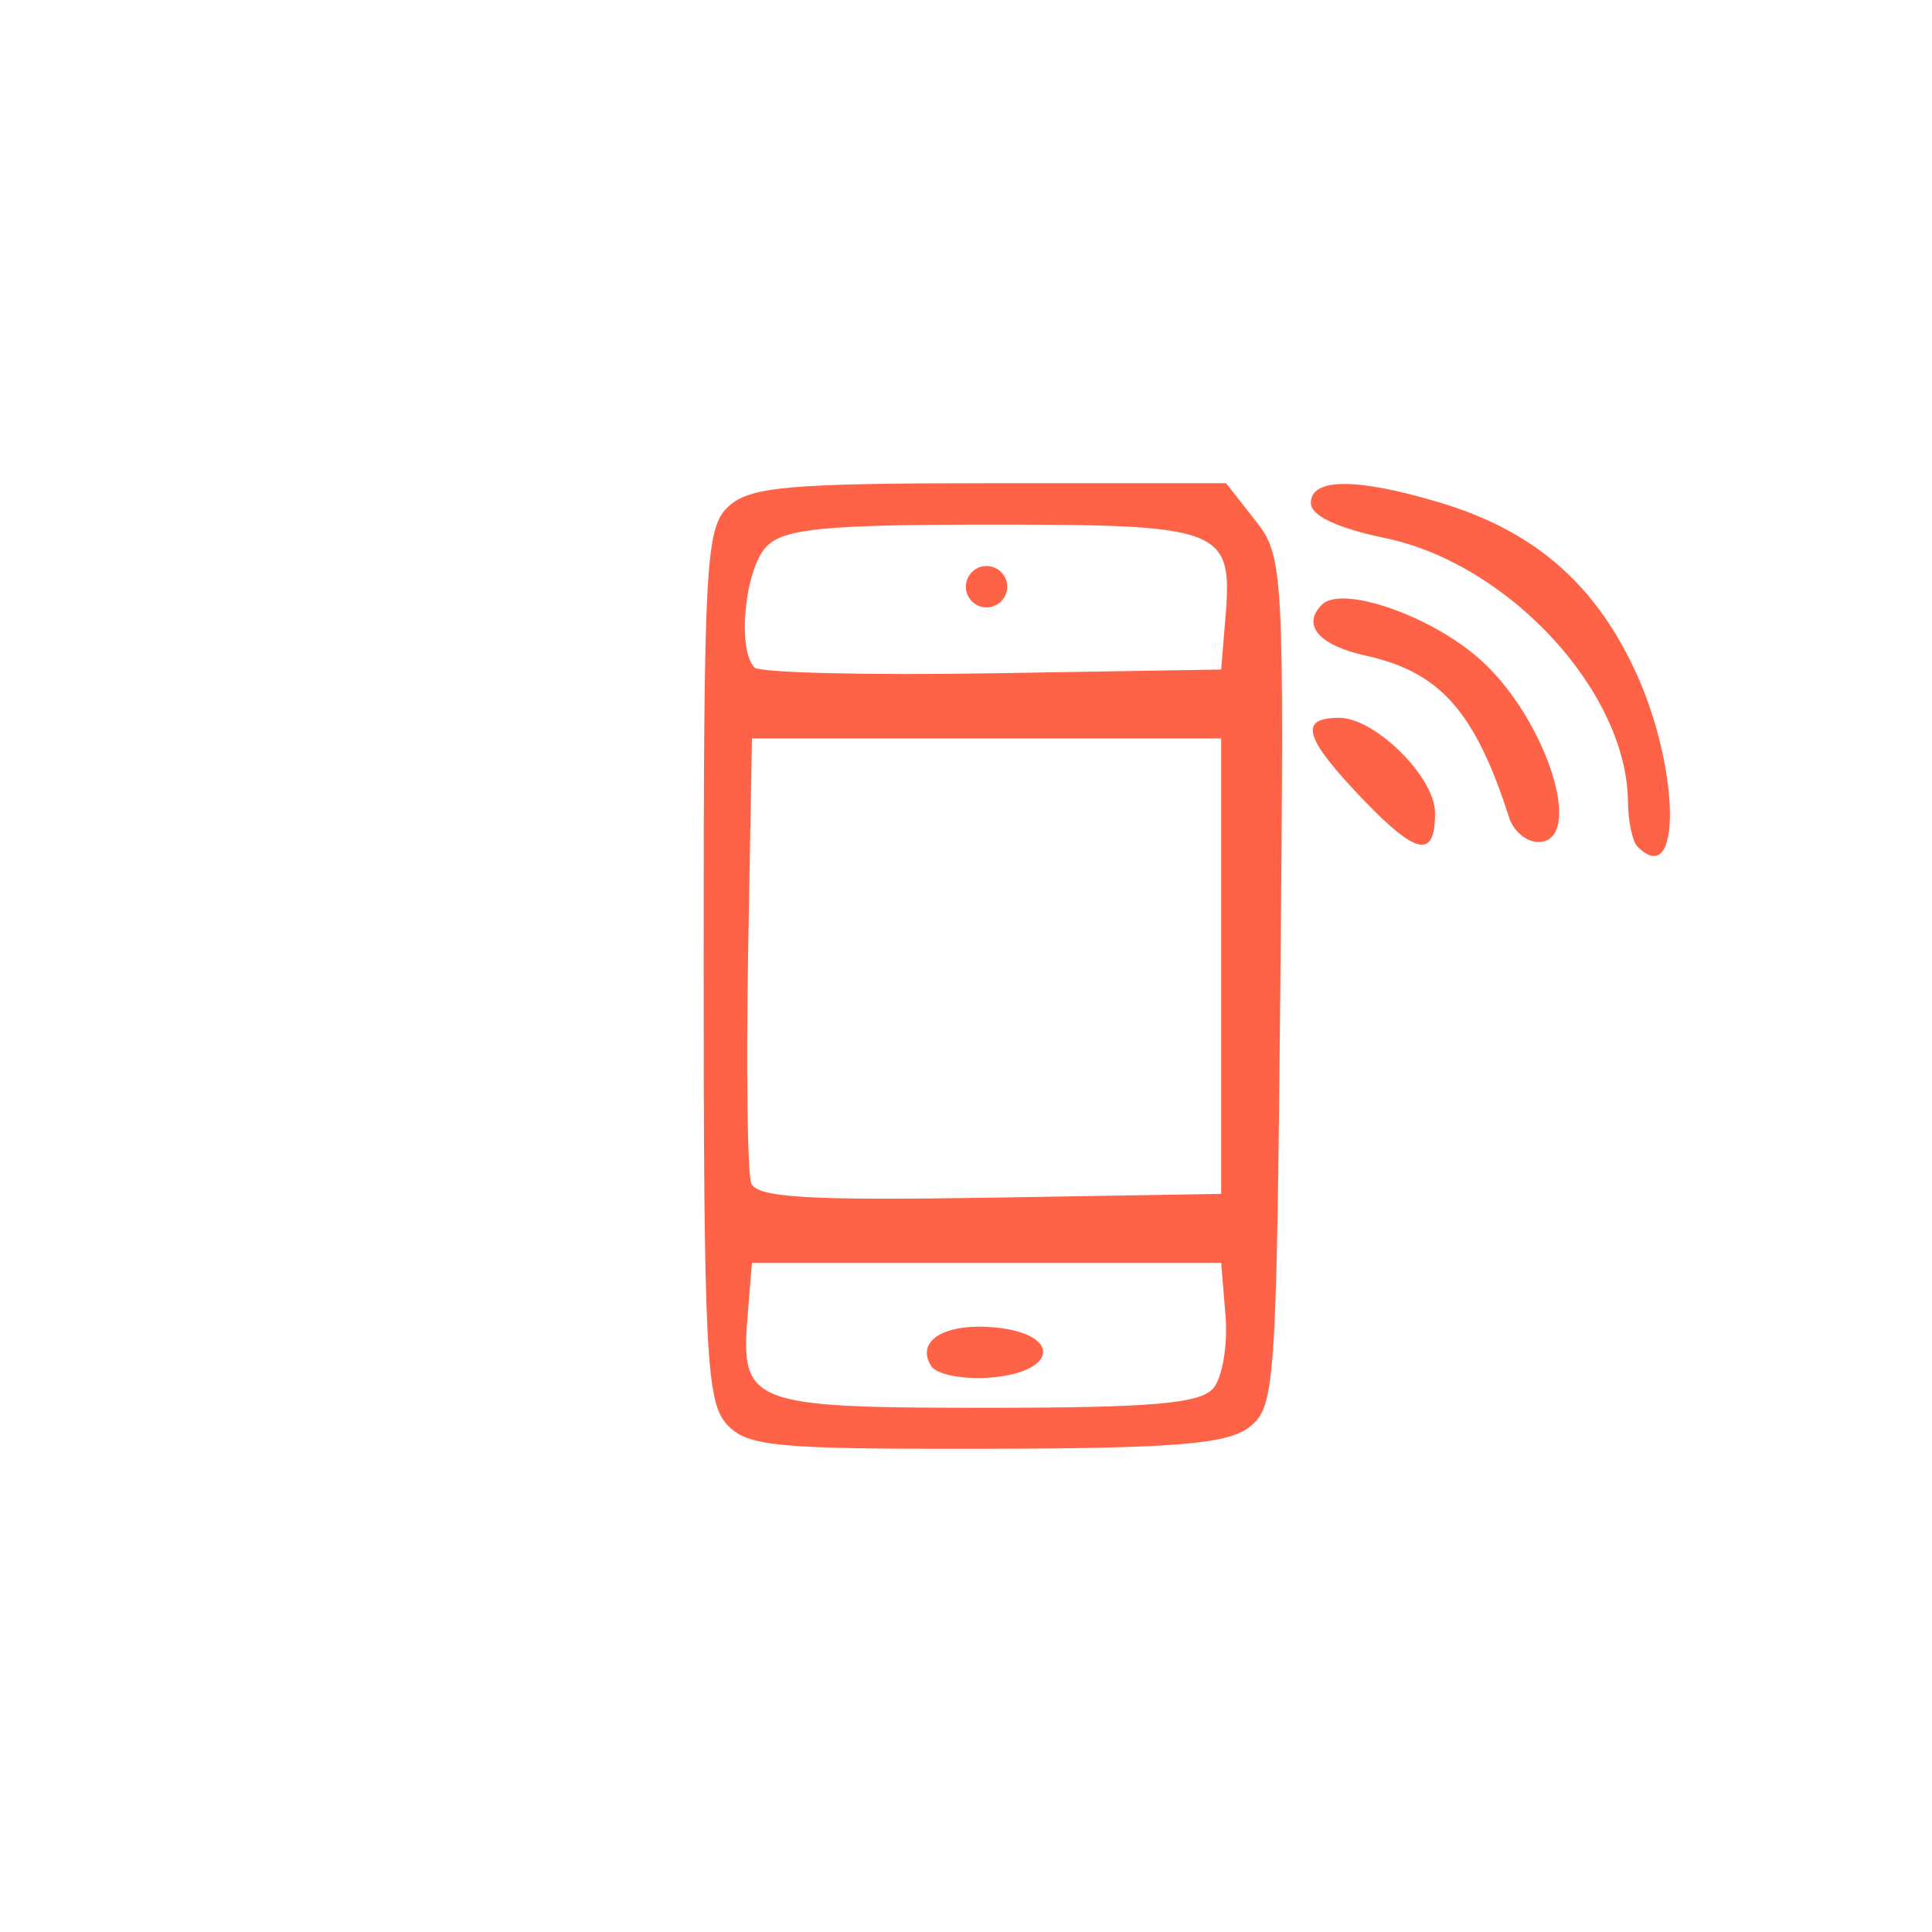 <svg xmlns="http://www.w3.org/2000/svg" width="140" height="140" viewBox="0 0 140 140"><path fill="none" d="M0 0h140v140H0z"/><path d="M52.645 103.186c-1.466-1.62-1.655-5.422-1.655-33.345 0-29.262.13-31.634 1.83-33.17 1.55-1.405 4.42-1.655 18.926-1.655h17.1l2.112 2.686c2.06 2.622 2.106 3.43 1.822 33.46-.277 29.42-.378 30.837-2.29 32.28-1.598 1.208-5.434 1.517-19.095 1.543-15.315.028-17.267-.16-18.75-1.797zm35.287-2.602c.653-.786 1.046-3.15.873-5.25l-.315-3.82h-34l-.314 3.82c-.528 6.412.17 6.68 17.314 6.68 12.01 0 15.508-.304 16.442-1.43zM67.47 98.982c-1.14-1.845 1.01-3.138 4.643-2.79 4.785.457 4.57 3.223-.28 3.627-2.01.167-3.975-.21-4.363-.838zm21.02-28.967v-16.5h-34l-.277 15.458c-.152 8.502-.05 16.05.228 16.774.397 1.03 4.136 1.257 17.278 1.042l16.772-.275v-16.5zm.315-25.32c.526-6.388-.213-6.68-16.866-6.68-12.128 0-15.09.284-16.378 1.57-1.578 1.58-2.172 7.496-.882 8.786.38.38 8.142.568 17.25.418l16.56-.273.315-3.82zm-18.815-2.18c0-.825.675-1.5 1.5-1.5s1.5.675 1.5 1.5-.675 1.5-1.5 1.5-1.5-.675-1.5-1.5zm28.75 15.383c-4.242-4.43-4.663-5.883-1.704-5.883 2.613 0 6.954 4.304 6.954 6.895 0 3.337-1.333 3.08-5.25-1.012zm19.917 3.45c-.367-.367-.677-1.83-.69-3.25-.066-7.962-8.62-17.244-17.605-19.11-3.47-.72-5.372-1.62-5.372-2.544 0-1.827 3.345-1.832 9.386-.014 6.713 2.02 11.077 5.756 14.038 12.016 3.332 7.042 3.503 16.162.243 12.902zm-9.292-2.083c-2.477-7.71-5.012-10.573-10.41-11.758-3.38-.743-4.645-2.213-3.17-3.687 1.47-1.47 8.058.844 11.578 4.065 4.778 4.373 7.51 13.13 4.096 13.13-.843 0-1.786-.788-2.095-1.75z" fill="#FF6347"/></svg>
